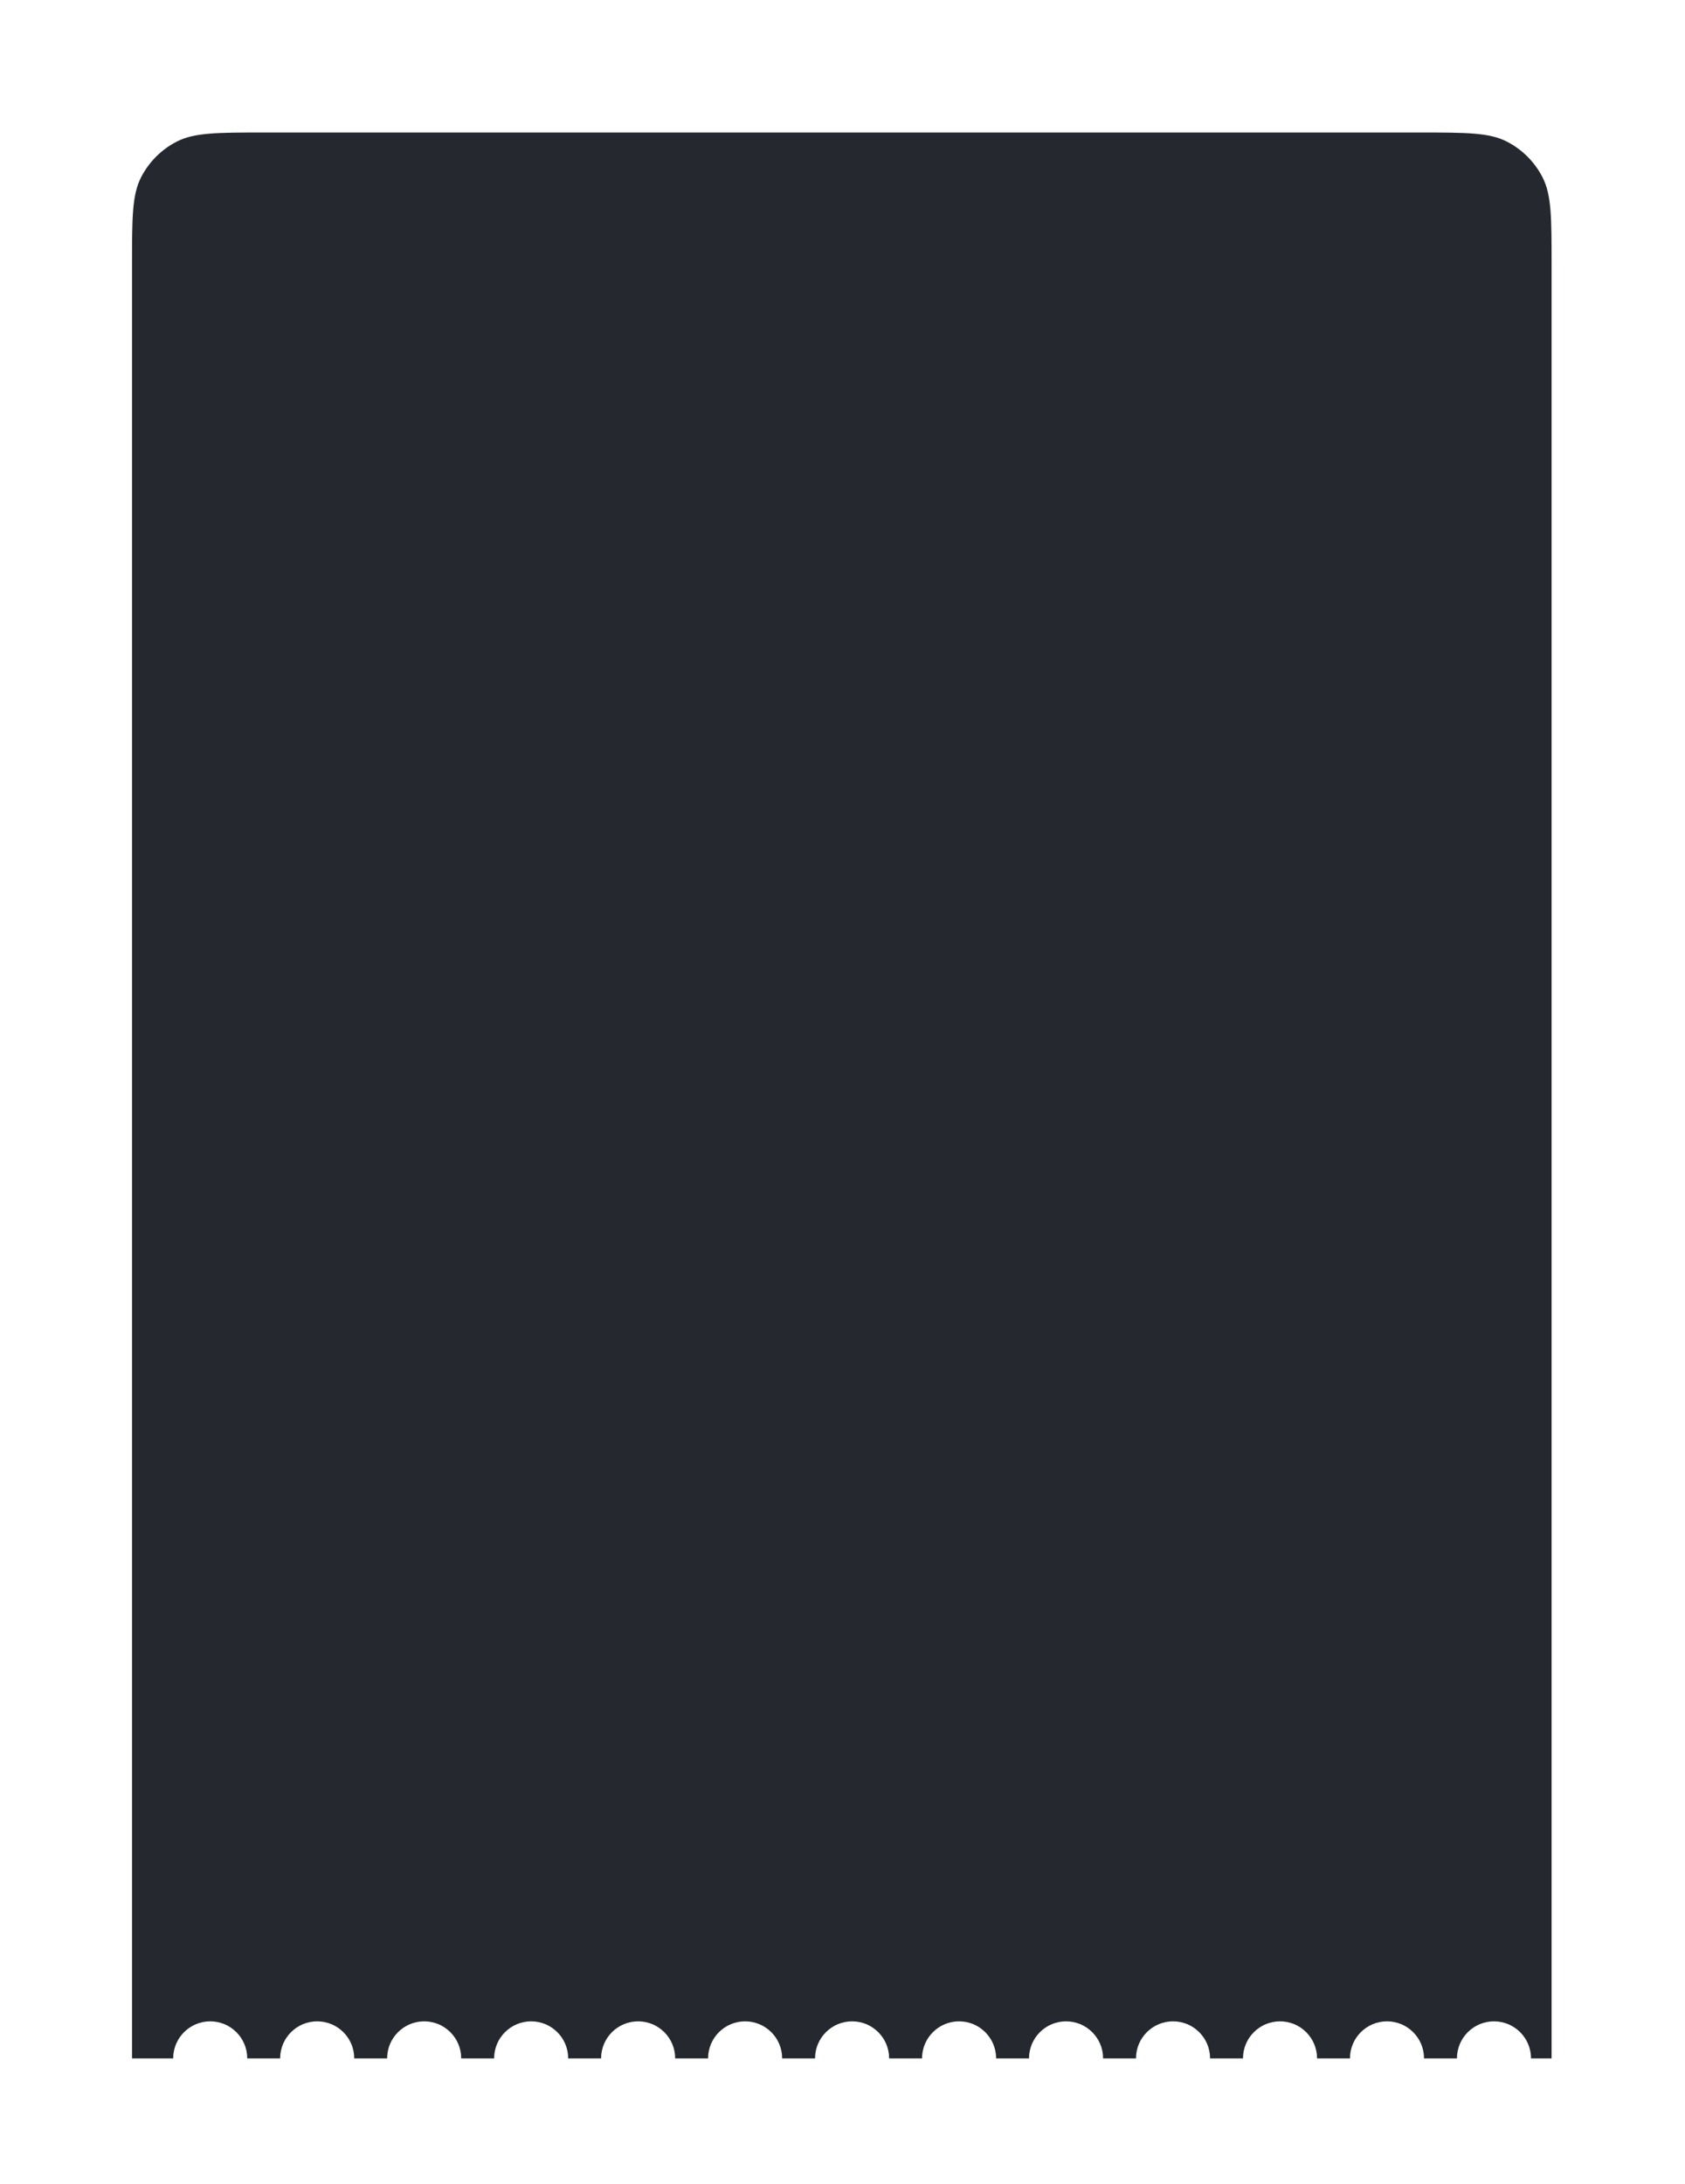 <?xml version="1.0" encoding="UTF-8" standalone="no"?><svg width='682' height='884' viewBox='0 0 682 884' fill='none' xmlns='http://www.w3.org/2000/svg'>
<g filter='url(#filter0_d_2_1065)'>
<path fill-rule='evenodd' clip-rule='evenodd' d='M57.07 58.495C53.44 65.62 53.44 74.947 53.44 93.601V819.712H70.094C70.094 811.434 76.804 804.723 85.082 804.723C93.36 804.723 100.071 811.434 100.071 819.712H113.394C113.394 811.434 120.104 804.723 128.382 804.723C136.66 804.723 143.371 811.434 143.371 819.712H156.694C156.694 811.434 163.405 804.723 171.683 804.723C179.96 804.723 186.671 811.434 186.671 819.712H199.994C199.994 811.434 206.705 804.723 214.983 804.723C223.261 804.723 229.971 811.434 229.971 819.712H243.294C243.294 811.434 250.005 804.723 258.283 804.723C266.561 804.723 273.271 811.434 273.271 819.712H286.595C286.595 811.434 293.305 804.723 301.583 804.723C309.861 804.723 316.572 811.434 316.572 819.712H329.895C329.895 811.434 336.605 804.723 344.883 804.723C353.161 804.723 359.872 811.434 359.872 819.712H373.195C373.195 811.434 379.906 804.723 388.184 804.723C396.461 804.723 403.172 811.434 403.172 819.712H416.495C416.495 811.434 423.206 804.723 431.484 804.723C439.762 804.723 446.472 811.434 446.472 819.712H459.795C459.795 811.434 466.506 804.723 474.784 804.723C483.062 804.723 489.772 811.434 489.772 819.712H503.096C503.096 811.434 509.806 804.723 518.084 804.723C526.362 804.723 533.073 811.434 533.073 819.712H546.396C546.396 811.434 553.106 804.723 561.384 804.723C569.662 804.723 576.373 811.434 576.373 819.712H589.696C589.696 811.434 596.406 804.723 604.684 804.723C612.962 804.723 619.673 811.434 619.673 819.712H628V93.601C628 74.947 628 65.62 624.37 58.495C621.176 52.227 616.081 47.132 609.814 43.939C602.689 40.308 593.362 40.308 574.707 40.308H106.732C88.078 40.308 78.751 40.308 71.626 43.939C65.359 47.132 60.263 52.227 57.07 58.495Z' fill='#25282E'/>
</g>
<defs>
<filter id='filter0_d_2_1065' x='0.147' y='0.339' width='681.145' height='885.989' filterUnits='userSpaceOnUse' color-interpolation-filters='sRGB'>
<feFlood flood-opacity='0' result='BackgroundImageFix'/>
<feColorMatrix in='SourceAlpha' type='matrix' values='0 0 0 0 0 0 0 0 0 0 0 0 0 0 0 0 0 0 127 0' result='hardAlpha'/>
<feOffset dy='13.323'/>
<feGaussianBlur stdDeviation='26.646'/>
<feComposite in2='hardAlpha' operator='out'/>
<feColorMatrix type='matrix' values='0 0 0 0 0 0 0 0 0 0 0 0 0 0 0 0 0 0 0.16 0'/>
<feBlend mode='normal' in2='BackgroundImageFix' result='effect1_dropShadow_2_1065'/>
<feBlend mode='normal' in='SourceGraphic' in2='effect1_dropShadow_2_1065' result='shape'/>
</filter>
</defs>
</svg>
